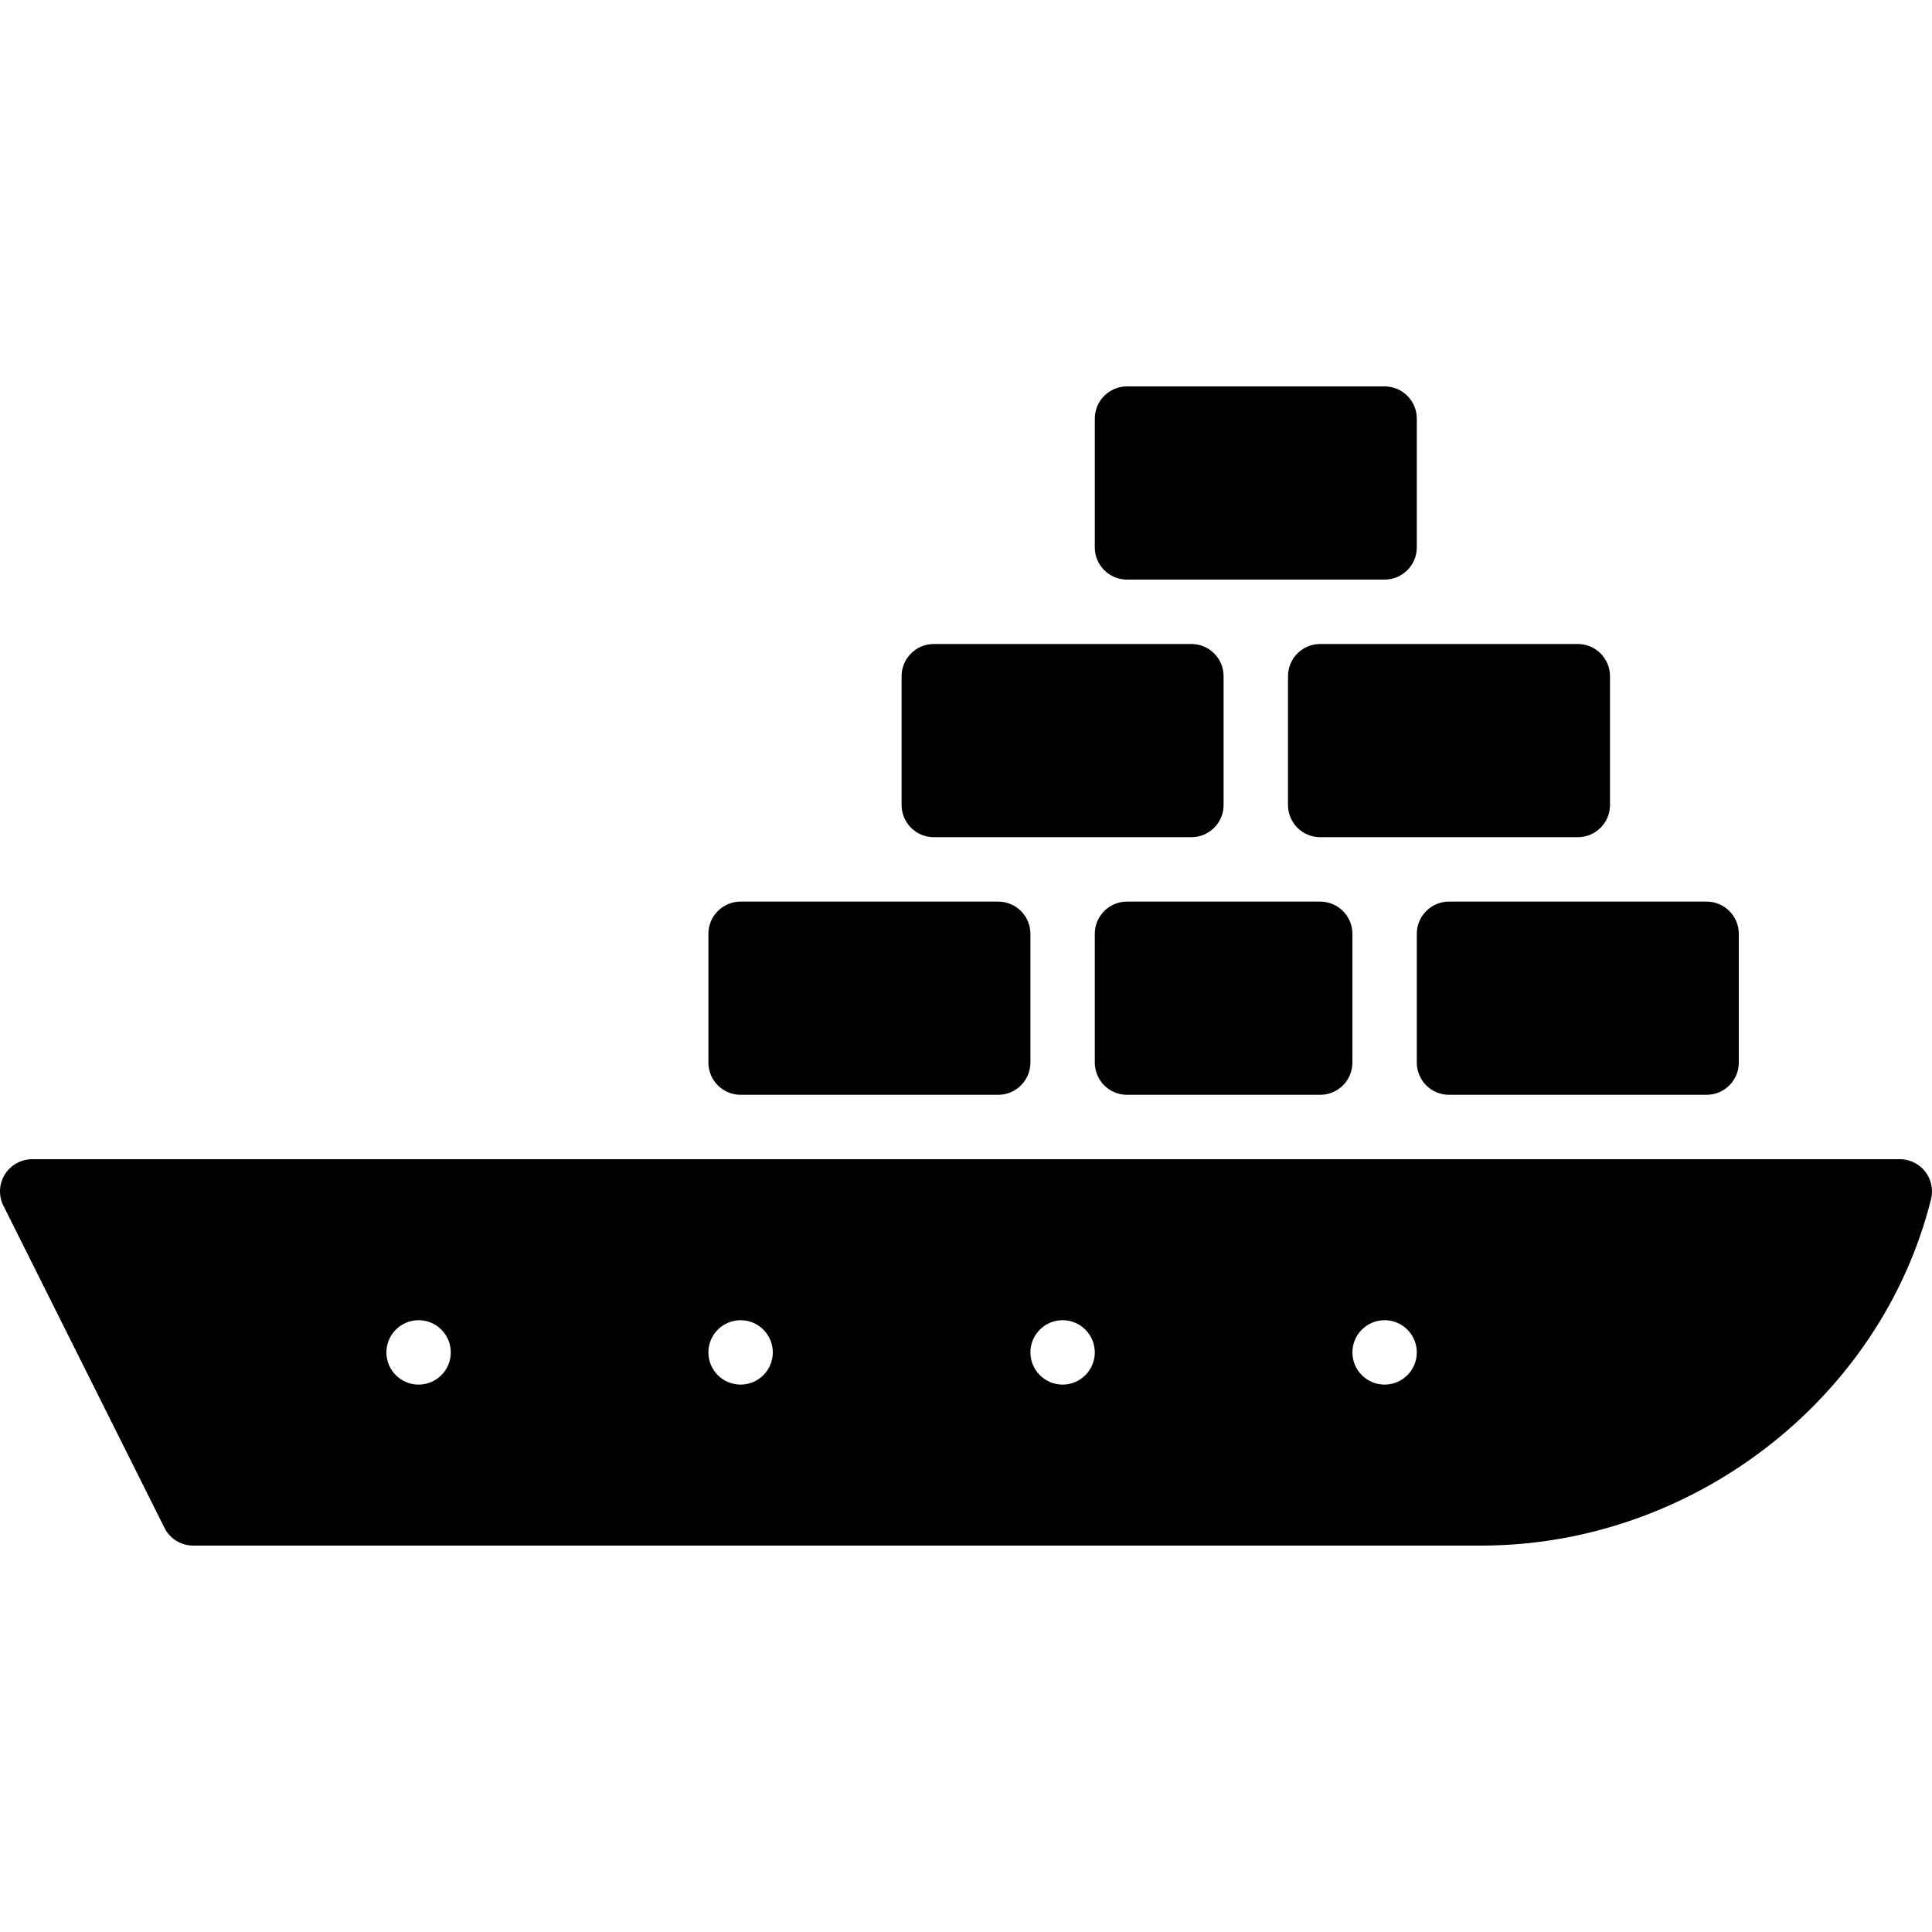 <?xml version="1.0" encoding="iso-8859-1"?>
<!-- Generator: Adobe Illustrator 19.0.0, SVG Export Plug-In . SVG Version: 6.00 Build 0)  -->
<svg version="1.1" id="Layer_1" xmlns="http://www.w3.org/2000/svg" xmlns:xlink="http://www.w3.org/1999/xlink" x="0px" y="0px"
	 viewBox="0 0 30 30" style="enable-background:new 0 0 30 30;" xml:space="preserve">
<g>
	<g>
		<path d="M20,10.5v2c0,0.276,0.224,0.5,0.5,0.5h4c0.276,0,0.5-0.224,0.5-0.5v-2c0-0.276-0.224-0.5-0.5-0.5h-4
			C20.224,10,20,10.224,20,10.5z M17.5,14c-0.276,0-0.5,0.224-0.5,0.5v2c0,0.276,0.224,0.5,0.5,0.5h3c0.276,0,0.5-0.224,0.5-0.5v-2
			c0-0.276-0.224-0.5-0.5-0.5H17.5z M22,14.5v2c0,0.276,0.224,0.5,0.5,0.5h4c0.276,0,0.5-0.224,0.5-0.5v-2
			c0-0.276-0.224-0.5-0.5-0.5h-4C22.224,14,22,14.224,22,14.5z M11.5,17h4c0.276,0,0.5-0.224,0.5-0.5v-2c0-0.276-0.224-0.5-0.5-0.5
			h-4c-0.276,0-0.5,0.224-0.5,0.5v2C11,16.776,11.224,17,11.5,17z M29.894,18.192C29.799,18.071,29.654,18,29.5,18h-29
			c-0.173,0-0.334,0.09-0.425,0.237c-0.091,0.147-0.1,0.332-0.022,0.486l2.5,5C2.638,23.893,2.811,24,3,24h20
			c3.269,0,6.206-2.262,6.985-5.379C30.022,18.472,29.989,18.313,29.894,18.192z M6.5,21.5C6.224,21.5,6,21.276,6,21
			s0.224-0.5,0.5-0.5S7,20.724,7,21S6.776,21.5,6.5,21.5z M11.5,21.5c-0.276,0-0.5-0.224-0.5-0.5s0.224-0.5,0.5-0.5S12,20.724,12,21
			S11.776,21.5,11.5,21.5z M16.5,21.5c-0.276,0-0.5-0.224-0.5-0.5s0.224-0.5,0.5-0.5S17,20.724,17,21S16.776,21.5,16.5,21.5z
			 M21.5,21.5c-0.276,0-0.5-0.224-0.5-0.5s0.224-0.5,0.5-0.5S22,20.724,22,21S21.776,21.5,21.5,21.5z M14.5,13h4
			c0.276,0,0.5-0.224,0.5-0.5v-2c0-0.276-0.224-0.5-0.5-0.5h-4c-0.276,0-0.5,0.224-0.5,0.5v2C14,12.776,14.224,13,14.5,13z M17.5,9
			h4C21.776,9,22,8.776,22,8.5v-2C22,6.224,21.776,6,21.5,6h-4C17.224,6,17,6.224,17,6.5v2C17,8.776,17.224,9,17.5,9z"/>
	</g>
</g>
</svg>
